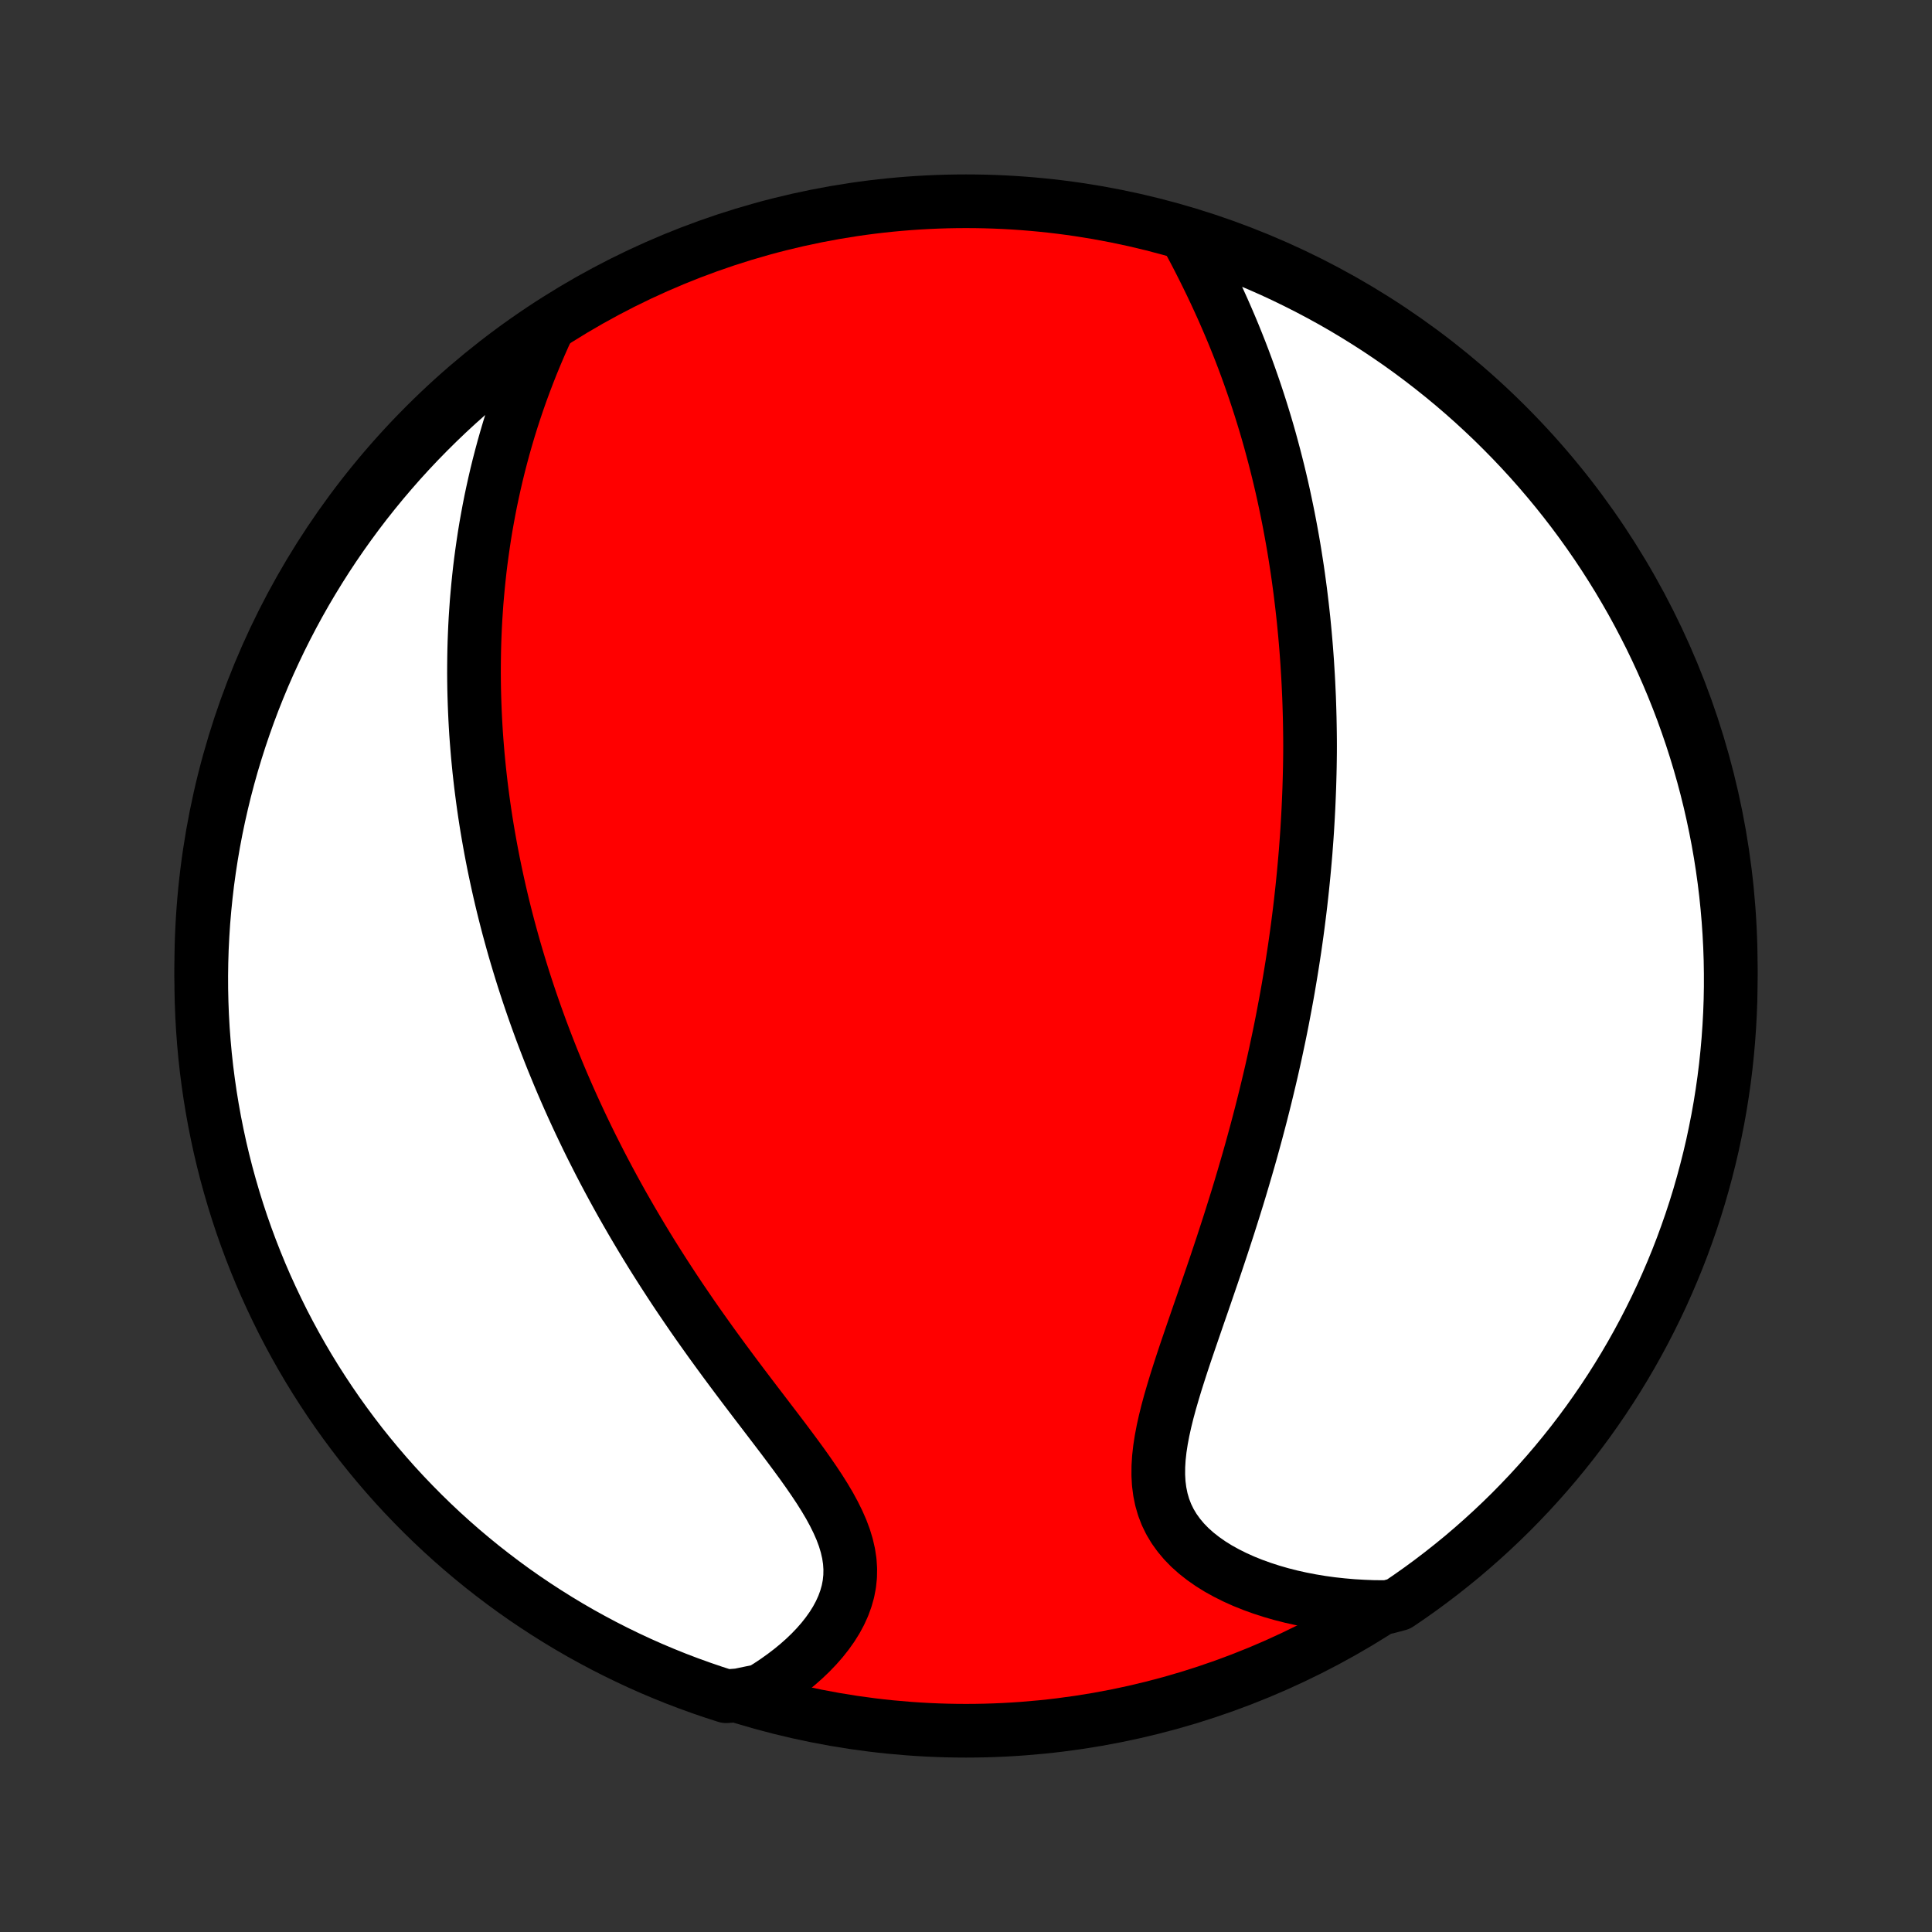 <?xml version="1.0" encoding="utf-8" standalone="no"?>
<!DOCTYPE svg PUBLIC "-//W3C//DTD SVG 1.1//EN"
  "http://www.w3.org/Graphics/SVG/1.1/DTD/svg11.dtd">
<!-- Created with matplotlib (http://matplotlib.org/) -->
<svg height="72pt" version="1.1" viewBox="0 0 72 72" width="72pt" xmlns="http://www.w3.org/2000/svg" xmlns:xlink="http://www.w3.org/1999/xlink">
 <rect x="0" y="0" width="72" height="72" fill="#333333" stroke="none"/>
 <defs>
  <style type="text/css">
*{stroke-linecap:butt;stroke-linejoin:round;}
  </style>
 </defs>
 <g id="figure_1">
  <g id="patch_1">
   <path d="
M0 72
L72 72
L72 0
L0 0
z
" style="fill:none;"/>
  </g>
  <g id="axes_1">
   <g id="PatchCollection_1">
    <defs>
     <path d="
M36 -7.5
C43.558 -7.5 50.808 -10.503 56.153 -15.848
C61.497 -21.192 64.5 -28.442 64.5 -36
C64.5 -43.558 61.497 -50.808 56.153 -56.153
C50.808 -61.497 43.558 -64.5 36 -64.5
C28.442 -64.5 21.192 -61.497 15.848 -56.153
C10.503 -50.808 7.5 -43.558 7.5 -36
C7.5 -28.442 10.503 -21.192 15.848 -15.848
C21.192 -10.503 28.442 -7.5 36 -7.5
z
" id="C0_0_a811fe30f3"/>
     <path d="
M44.204 -63.235
L44.367 -62.931
L44.529 -62.626
L44.688 -62.319
L44.844 -62.011
L44.997 -61.702
L45.147 -61.393
L45.294 -61.083
L45.437 -60.773
L45.577 -60.463
L45.713 -60.153
L45.846 -59.843
L45.975 -59.534
L46.1 -59.225
L46.222 -58.917
L46.34 -58.609
L46.454 -58.303
L46.564 -57.998
L46.671 -57.693
L46.775 -57.39
L46.875 -57.088
L46.972 -56.787
L47.065 -56.488
L47.156 -56.19
L47.243 -55.893
L47.327 -55.597
L47.407 -55.303
L47.485 -55.011
L47.56 -54.719
L47.633 -54.429
L47.702 -54.141
L47.769 -53.854
L47.833 -53.569
L47.894 -53.285
L47.953 -53.002
L48.01 -52.72
L48.064 -52.44
L48.116 -52.161
L48.166 -51.884
L48.214 -51.607
L48.259 -51.332
L48.302 -51.058
L48.344 -50.786
L48.383 -50.514
L48.42 -50.243
L48.456 -49.974
L48.489 -49.705
L48.521 -49.437
L48.551 -49.17
L48.58 -48.904
L48.606 -48.639
L48.631 -48.374
L48.654 -48.111
L48.676 -47.847
L48.696 -47.585
L48.715 -47.323
L48.731 -47.061
L48.747 -46.8
L48.761 -46.539
L48.773 -46.279
L48.785 -46.019
L48.794 -45.759
L48.802 -45.499
L48.809 -45.239
L48.814 -44.98
L48.818 -44.72
L48.821 -44.46
L48.822 -44.2
L48.821 -43.941
L48.818 -43.68
L48.814 -43.42
L48.808 -43.159
L48.801 -42.898
L48.793 -42.636
L48.783 -42.374
L48.772 -42.111
L48.76 -41.848
L48.746 -41.584
L48.731 -41.319
L48.715 -41.053
L48.697 -40.786
L48.677 -40.519
L48.657 -40.251
L48.634 -39.981
L48.61 -39.711
L48.585 -39.439
L48.558 -39.166
L48.53 -38.892
L48.5 -38.616
L48.469 -38.339
L48.436 -38.061
L48.401 -37.781
L48.365 -37.499
L48.327 -37.216
L48.287 -36.931
L48.246 -36.645
L48.202 -36.356
L48.157 -36.066
L48.11 -35.774
L48.061 -35.48
L48.011 -35.184
L47.958 -34.885
L47.903 -34.585
L47.846 -34.283
L47.788 -33.978
L47.727 -33.671
L47.664 -33.362
L47.598 -33.051
L47.531 -32.737
L47.461 -32.421
L47.389 -32.102
L47.314 -31.781
L47.237 -31.458
L47.158 -31.132
L47.076 -30.803
L46.992 -30.472
L46.905 -30.139
L46.816 -29.803
L46.724 -29.465
L46.63 -29.124
L46.533 -28.781
L46.433 -28.436
L46.331 -28.088
L46.227 -27.738
L46.12 -27.385
L46.01 -27.031
L45.898 -26.675
L45.784 -26.316
L45.667 -25.956
L45.549 -25.594
L45.428 -25.231
L45.306 -24.866
L45.182 -24.5
L45.056 -24.133
L44.93 -23.765
L44.803 -23.396
L44.675 -23.027
L44.548 -22.658
L44.421 -22.289
L44.295 -21.921
L44.17 -21.553
L44.048 -21.186
L43.93 -20.821
L43.815 -20.458
L43.706 -20.096
L43.602 -19.738
L43.506 -19.383
L43.419 -19.031
L43.342 -18.683
L43.277 -18.34
L43.225 -18.003
L43.188 -17.671
L43.168 -17.345
L43.166 -17.026
L43.183 -16.715
L43.222 -16.412
L43.282 -16.118
L43.365 -15.832
L43.471 -15.556
L43.601 -15.29
L43.754 -15.034
L43.93 -14.789
L44.127 -14.554
L44.345 -14.33
L44.584 -14.117
L44.84 -13.916
L45.113 -13.725
L45.402 -13.545
L45.706 -13.377
L46.022 -13.219
L46.349 -13.072
L46.687 -12.936
L47.034 -12.811
L47.389 -12.696
L47.75 -12.592
L48.118 -12.498
L48.491 -12.415
L48.869 -12.342
L49.25 -12.279
L49.634 -12.226
L50.021 -12.184
L50.409 -12.15
L50.799 -12.127
L51.189 -12.112
L51.708 -12.108
L52.12 -12.219
L52.528 -12.497
L52.931 -12.782
L53.328 -13.074
L53.72 -13.373
L54.107 -13.679
L54.489 -13.991
L54.864 -14.311
L55.234 -14.637
L55.598 -14.969
L55.956 -15.308
L56.309 -15.653
L56.654 -16.005
L56.994 -16.362
L57.327 -16.726
L57.654 -17.095
L57.974 -17.47
L58.287 -17.851
L58.594 -18.237
L58.894 -18.629
L59.187 -19.026
L59.472 -19.428
L59.751 -19.835
L60.022 -20.247
L60.286 -20.664
L60.543 -21.086
L60.792 -21.512
L61.033 -21.942
L61.267 -22.377
L61.493 -22.816
L61.712 -23.259
L61.923 -23.706
L62.125 -24.157
L62.32 -24.611
L62.507 -25.068
L62.686 -25.529
L62.856 -25.994
L63.019 -26.461
L63.173 -26.931
L63.319 -27.404
L63.456 -27.88
L63.585 -28.358
L63.706 -28.838
L63.819 -29.32
L63.922 -29.805
L64.018 -30.291
L64.105 -30.779
L64.183 -31.269
L64.253 -31.761
L64.314 -32.253
L64.366 -32.747
L64.41 -33.241
L64.445 -33.737
L64.472 -34.233
L64.49 -34.73
L64.499 -35.227
L64.499 -35.724
L64.491 -36.221
L64.474 -36.719
L64.448 -37.216
L64.414 -37.713
L64.371 -38.209
L64.32 -38.705
L64.26 -39.199
L64.191 -39.693
L64.114 -40.186
L64.028 -40.677
L63.933 -41.167
L63.83 -41.655
L63.719 -42.142
L63.599 -42.627
L63.471 -43.109
L63.334 -43.59
L63.189 -44.068
L63.036 -44.544
L62.874 -45.017
L62.705 -45.488
L62.527 -45.955
L62.341 -46.42
L62.147 -46.881
L61.945 -47.339
L61.735 -47.794
L61.518 -48.245
L61.292 -48.692
L61.059 -49.136
L60.819 -49.575
L60.57 -50.01
L60.315 -50.441
L60.051 -50.868
L59.781 -51.29
L59.503 -51.708
L59.218 -52.12
L58.926 -52.528
L58.627 -52.931
L58.321 -53.328
L58.009 -53.72
L57.689 -54.107
L57.363 -54.489
L57.031 -54.864
L56.692 -55.234
L56.347 -55.598
L55.995 -55.956
L55.638 -56.309
L55.274 -56.654
L54.905 -56.994
L54.53 -57.327
L54.149 -57.654
L53.763 -57.974
L53.371 -58.287
L52.974 -58.594
L52.572 -58.894
L52.165 -59.187
L51.753 -59.472
L51.336 -59.751
L50.914 -60.022
L50.488 -60.286
L50.058 -60.543
L49.623 -60.792
L49.184 -61.033
L48.741 -61.267
L48.294 -61.493
L47.843 -61.712
L47.389 -61.923
L46.932 -62.125
L46.471 -62.32
L46.006 -62.507
L45.539 -62.686
L45.069 -62.856
z
" id="C0_1_f76c5e405c"/>
     <path d="
M20.442 -59.855
L20.279 -59.501
L20.122 -59.147
L19.971 -58.793
L19.825 -58.44
L19.686 -58.088
L19.552 -57.737
L19.423 -57.387
L19.3 -57.038
L19.183 -56.691
L19.071 -56.346
L18.964 -56.002
L18.863 -55.66
L18.766 -55.319
L18.675 -54.981
L18.588 -54.645
L18.506 -54.311
L18.429 -53.978
L18.356 -53.648
L18.287 -53.321
L18.223 -52.995
L18.163 -52.671
L18.106 -52.35
L18.054 -52.031
L18.006 -51.713
L17.961 -51.398
L17.919 -51.086
L17.881 -50.775
L17.847 -50.466
L17.816 -50.16
L17.788 -49.855
L17.762 -49.553
L17.741 -49.252
L17.721 -48.953
L17.705 -48.656
L17.692 -48.361
L17.681 -48.068
L17.673 -47.776
L17.668 -47.486
L17.665 -47.198
L17.664 -46.911
L17.666 -46.626
L17.67 -46.343
L17.677 -46.06
L17.686 -45.779
L17.697 -45.499
L17.71 -45.221
L17.725 -44.944
L17.742 -44.668
L17.762 -44.393
L17.784 -44.118
L17.807 -43.845
L17.833 -43.573
L17.86 -43.302
L17.89 -43.031
L17.921 -42.761
L17.955 -42.492
L17.99 -42.224
L18.027 -41.956
L18.066 -41.688
L18.107 -41.421
L18.15 -41.154
L18.195 -40.888
L18.242 -40.622
L18.29 -40.356
L18.341 -40.09
L18.393 -39.824
L18.448 -39.558
L18.504 -39.293
L18.562 -39.027
L18.622 -38.761
L18.684 -38.495
L18.748 -38.228
L18.814 -37.962
L18.882 -37.695
L18.952 -37.427
L19.025 -37.159
L19.099 -36.891
L19.175 -36.622
L19.254 -36.352
L19.335 -36.082
L19.418 -35.811
L19.503 -35.539
L19.591 -35.266
L19.681 -34.992
L19.773 -34.718
L19.868 -34.442
L19.965 -34.166
L20.065 -33.888
L20.167 -33.609
L20.272 -33.33
L20.38 -33.048
L20.49 -32.766
L20.603 -32.482
L20.72 -32.197
L20.838 -31.911
L20.96 -31.623
L21.085 -31.334
L21.213 -31.043
L21.344 -30.751
L21.479 -30.457
L21.616 -30.162
L21.757 -29.866
L21.901 -29.567
L22.049 -29.267
L22.201 -28.966
L22.355 -28.663
L22.514 -28.358
L22.676 -28.052
L22.842 -27.744
L23.012 -27.434
L23.185 -27.123
L23.363 -26.811
L23.544 -26.497
L23.73 -26.181
L23.919 -25.864
L24.112 -25.546
L24.309 -25.226
L24.511 -24.905
L24.716 -24.584
L24.925 -24.261
L25.138 -23.936
L25.355 -23.611
L25.576 -23.286
L25.8 -22.959
L26.028 -22.632
L26.26 -22.305
L26.494 -21.977
L26.732 -21.649
L26.972 -21.321
L27.215 -20.993
L27.459 -20.666
L27.705 -20.339
L27.953 -20.012
L28.201 -19.686
L28.449 -19.362
L28.696 -19.038
L28.942 -18.716
L29.186 -18.395
L29.426 -18.075
L29.662 -17.757
L29.893 -17.441
L30.116 -17.127
L30.331 -16.815
L30.537 -16.505
L30.731 -16.197
L30.912 -15.892
L31.077 -15.588
L31.226 -15.287
L31.357 -14.989
L31.468 -14.692
L31.557 -14.398
L31.624 -14.107
L31.668 -13.818
L31.687 -13.532
L31.682 -13.249
L31.653 -12.969
L31.6 -12.693
L31.523 -12.42
L31.425 -12.152
L31.305 -11.888
L31.165 -11.628
L31.006 -11.374
L30.829 -11.125
L30.637 -10.882
L30.429 -10.645
L30.208 -10.414
L29.974 -10.19
L29.729 -9.973
L29.473 -9.763
L29.207 -9.56
L28.933 -9.364
L28.651 -9.176
L28.361 -8.995
L27.536 -8.823
L27.063 -8.786
L26.592 -8.938
L26.124 -9.098
L25.659 -9.266
L25.197 -9.442
L24.738 -9.627
L24.283 -9.819
L23.831 -10.02
L23.383 -10.229
L22.939 -10.445
L22.499 -10.669
L22.063 -10.901
L21.631 -11.14
L21.204 -11.387
L20.781 -11.642
L20.363 -11.904
L19.95 -12.173
L19.541 -12.449
L19.137 -12.733
L18.739 -13.024
L18.346 -13.322
L17.958 -13.626
L17.576 -13.938
L17.199 -14.256
L16.828 -14.581
L16.463 -14.912
L16.104 -15.25
L15.751 -15.594
L15.404 -15.945
L15.063 -16.301
L14.729 -16.663
L14.401 -17.032
L14.08 -17.406
L13.765 -17.786
L13.457 -18.171
L13.157 -18.562
L12.863 -18.958
L12.576 -19.359
L12.296 -19.766
L12.024 -20.177
L11.758 -20.593
L11.5 -21.014
L11.25 -21.439
L11.007 -21.869
L10.772 -22.303
L10.544 -22.741
L10.325 -23.184
L10.113 -23.63
L9.908 -24.08
L9.712 -24.533
L9.524 -24.991
L9.344 -25.451
L9.172 -25.915
L9.008 -26.381
L8.853 -26.851
L8.706 -27.323
L8.567 -27.799
L8.436 -28.276
L8.314 -28.756
L8.2 -29.238
L8.095 -29.723
L7.998 -30.209
L7.91 -30.697
L7.83 -31.186
L7.759 -31.677
L7.696 -32.169
L7.642 -32.663
L7.597 -33.157
L7.56 -33.653
L7.532 -34.149
L7.513 -34.645
L7.502 -35.142
L7.5 -35.64
L7.507 -36.137
L7.522 -36.635
L7.547 -37.132
L7.579 -37.629
L7.621 -38.125
L7.671 -38.62
L7.729 -39.115
L7.797 -39.609
L7.873 -40.102
L7.957 -40.594
L8.05 -41.084
L8.152 -41.573
L8.262 -42.059
L8.38 -42.545
L8.507 -43.028
L8.642 -43.509
L8.786 -43.987
L8.938 -44.464
L9.098 -44.937
L9.266 -45.408
L9.442 -45.876
L9.627 -46.341
L9.819 -46.803
L10.02 -47.262
L10.229 -47.717
L10.445 -48.169
L10.669 -48.617
L10.901 -49.061
L11.14 -49.501
L11.387 -49.937
L11.642 -50.369
L11.904 -50.796
L12.173 -51.219
L12.449 -51.637
L12.733 -52.05
L13.024 -52.459
L13.322 -52.863
L13.626 -53.261
L13.938 -53.654
L14.256 -54.042
L14.581 -54.424
L14.912 -54.801
L15.25 -55.172
L15.594 -55.537
L15.945 -55.896
L16.301 -56.249
L16.663 -56.596
L17.032 -56.937
L17.406 -57.271
L17.786 -57.599
L18.171 -57.92
L18.562 -58.235
L18.958 -58.542
L19.359 -58.843
L19.766 -59.137
z
" id="C0_2_e71a6f6747"/>
    </defs>
    <g clip-path="url(#p1bffca34e9)">
     <use style="fill:#ff0000;stroke:#000000;stroke-width:2.0;" x="0.0" xlink:href="#C0_0_a811fe30f3" y="72.0"/>
    </g>
    <g clip-path="url(#p1bffca34e9)">
     <use style="fill:#ffffff;stroke:#000000;stroke-width:2.0;" x="0.0" xlink:href="#C0_1_f76c5e405c" y="72.0"/>
    </g>
    <g clip-path="url(#p1bffca34e9)">
     <use style="fill:#ffffff;stroke:#000000;stroke-width:2.0;" x="0.0" xlink:href="#C0_2_e71a6f6747" y="72.0"/>
    </g>
   </g>
  </g>
 </g>
 <defs>
  <clipPath id="p1bffca34e9">
   <rect height="72.0" width="72.0" x="0.0" y="0.0"/>
  </clipPath>
 </defs>
</svg>
